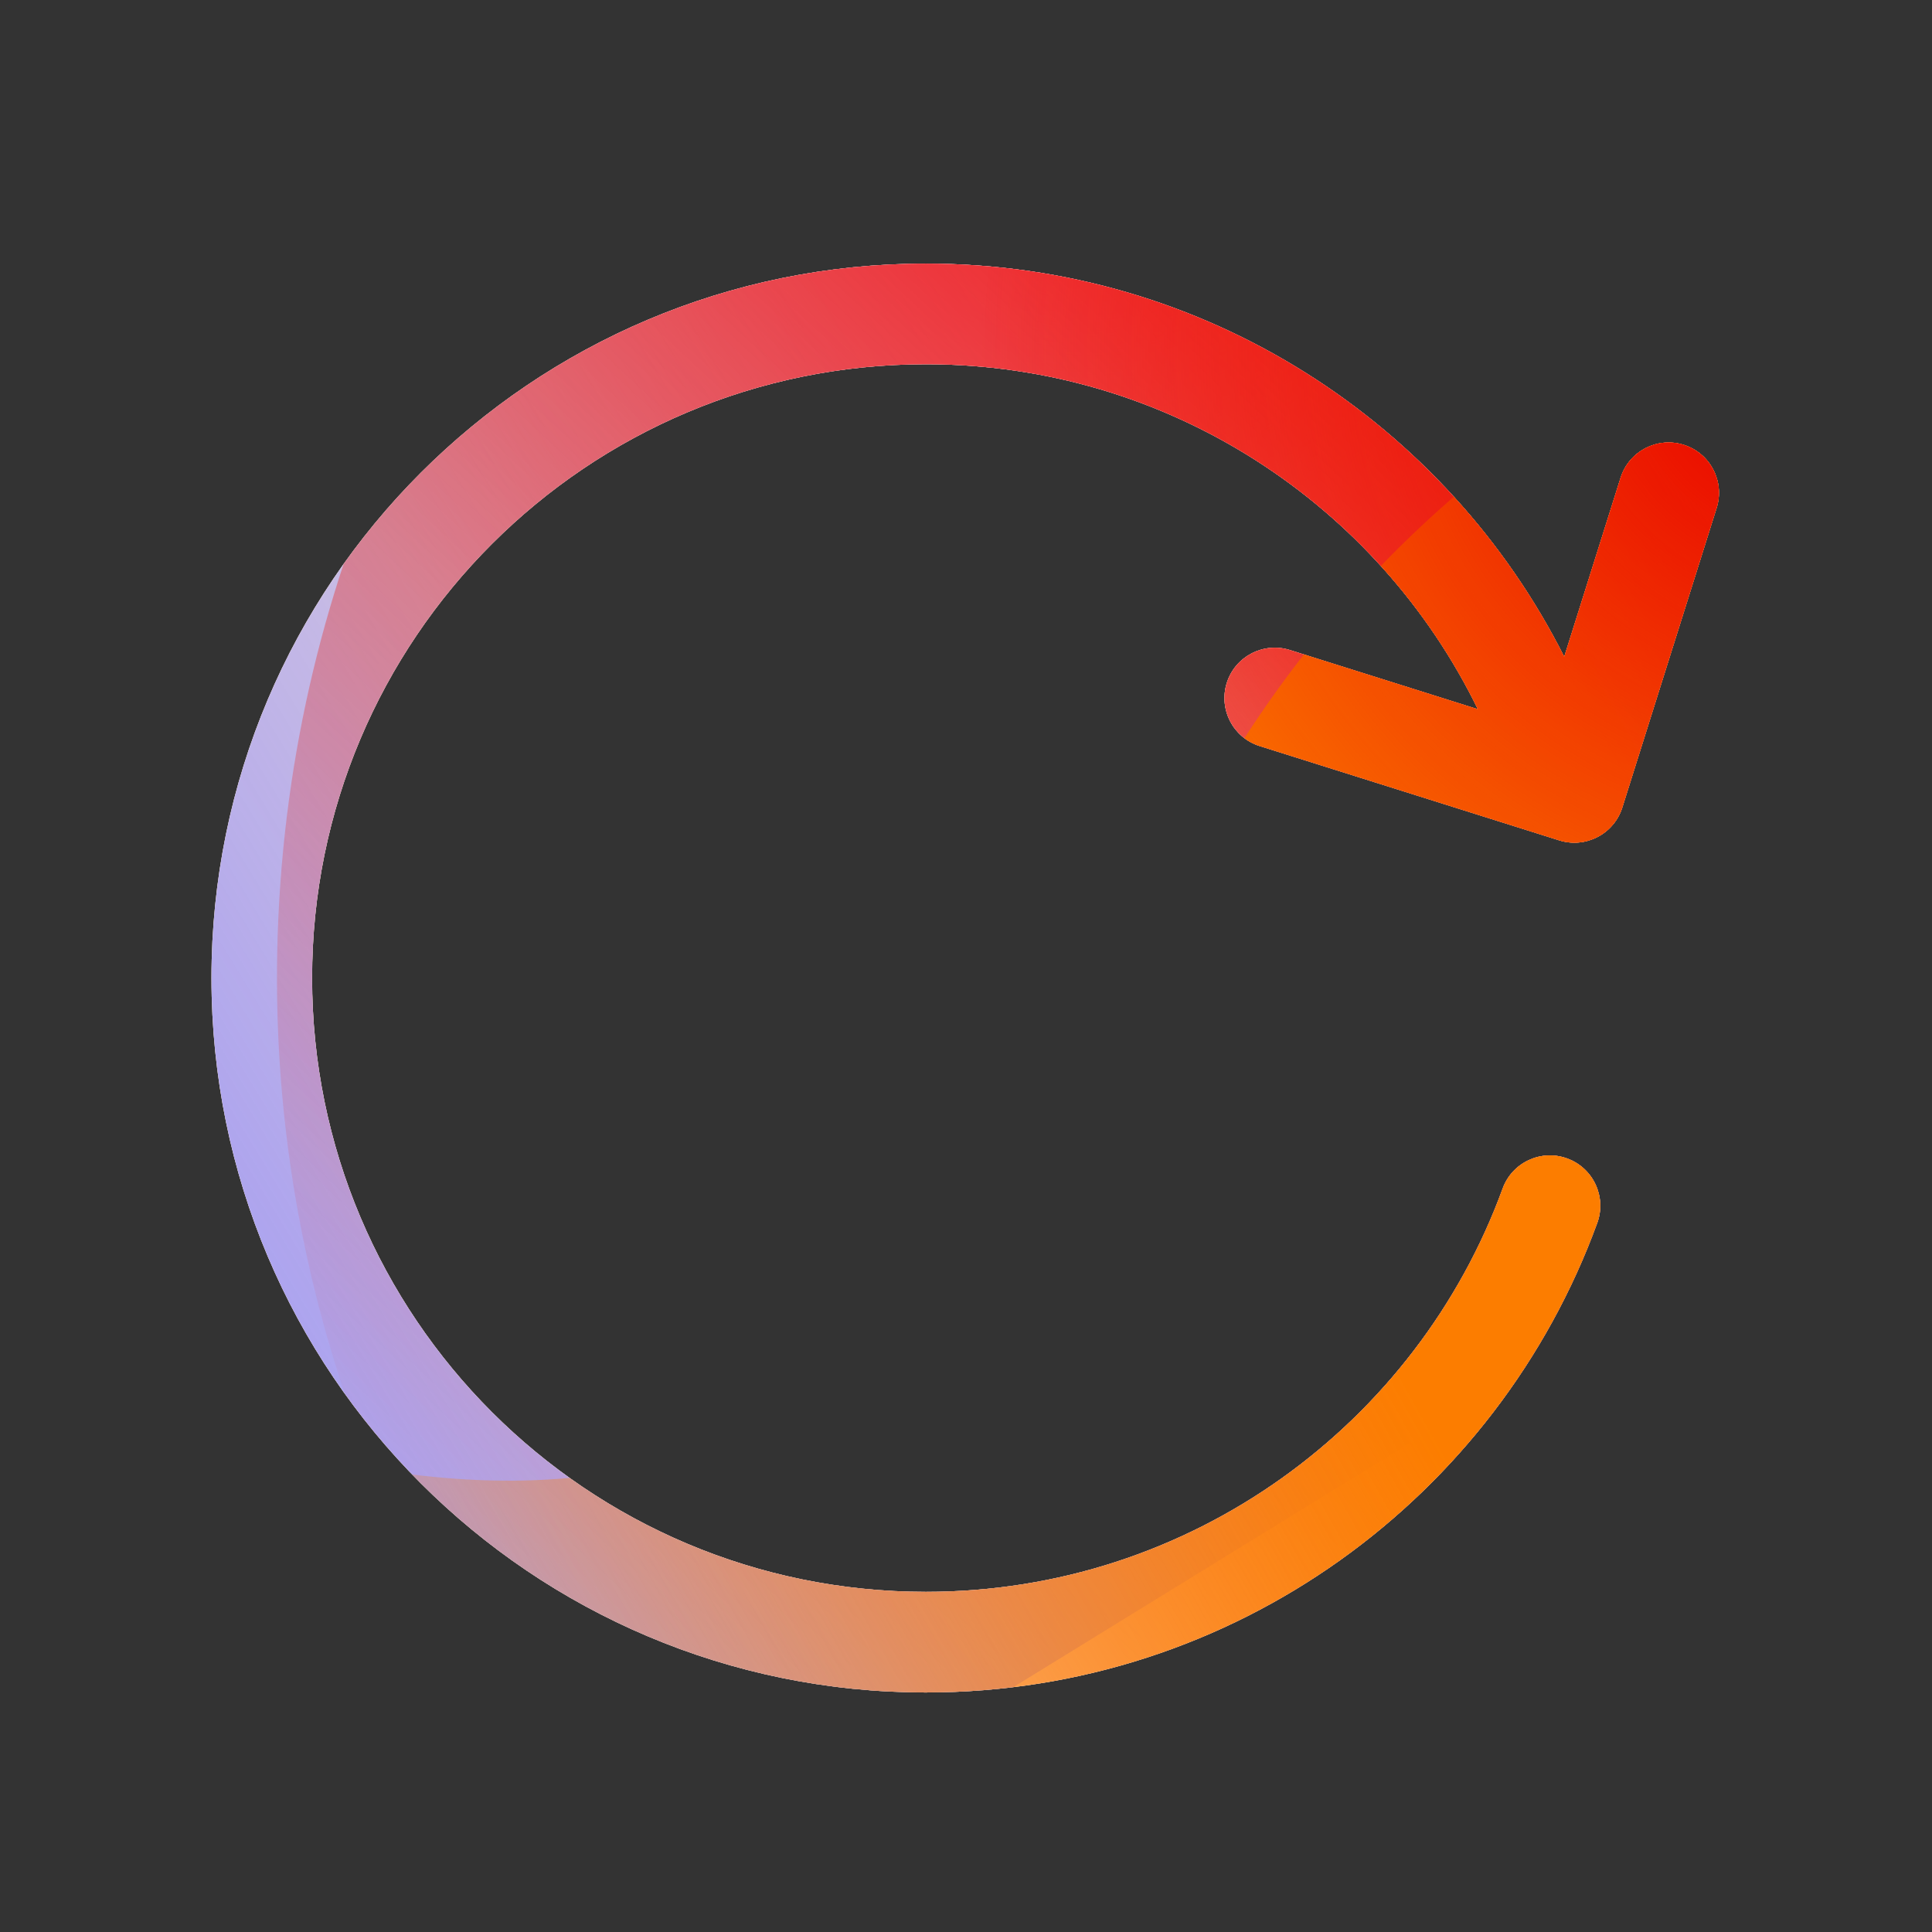 <svg width="48" height="48" viewBox="0 0 48 48" xmlns="http://www.w3.org/2000/svg">
  <rect x="0" y="0" width="48" height="48" fill="#333333" stroke="none"/>
  <defs>
<radialGradient id="paint0_radial_5481_99606" cx="0" cy="0" r="1" gradientUnits="userSpaceOnUse" gradientTransform="translate(27.142 1.862) rotate(90) scale(20.883)">
<stop offset="0.167" stop-color="#FF709F"/>
<stop offset="1" stop-color="#FF709F" stop-opacity="0"/>
</radialGradient>
<linearGradient id="paint1_linear_5481_99606" x1="-12.062" y1="42.895" x2="65.977" y2="-4.583" gradientUnits="userSpaceOnUse">
<stop offset="0.06" stop-color="#8480FE"/>
<stop offset="0.6" stop-color="#8480FE" stop-opacity="0"/>
</linearGradient>
<linearGradient id="paint2_linear_5481_99606" x1="50.562" y1="8.842" x2="17.084" y2="44.84" gradientUnits="userSpaceOnUse">
<stop stop-color="#EB1000"/>
<stop offset="1" stop-color="#EB1000" stop-opacity="0"/>
</linearGradient>
<linearGradient id="paint3_linear_5481_99606" x1="9.878" y1="49.809" x2="69.226" y2="16.563" gradientUnits="userSpaceOnUse">
<stop stop-color="#FC7D00" stop-opacity="0"/>
<stop offset="0.432" stop-color="#FC7D00"/>
<stop offset="0.609" stop-color="#FC7D00"/>
<stop offset="1" stop-color="#FC7D00" stop-opacity="0"/>
</linearGradient>
<radialGradient id="paint4_radial_5481_99606" cx="0" cy="0" r="1" gradientUnits="userSpaceOnUse" gradientTransform="translate(45.201 8.672) rotate(90) scale(20.883)">
<stop offset="0.167" stop-color="#EB1000"/>
<stop offset="1" stop-color="#EB1000" stop-opacity="0"/>
</radialGradient>
<clipPath id="clip0_5481_99606">
<rect width="48" height="48" rx="5.125" fill="white"/>
</clipPath>
</defs>
<clipPath id="mask0_5481_99606">
<path fill-rule="evenodd" d="M7.754 24.299C7.754 15.877 14.581 9.049 23.004 9.049C29.029 9.049 34.242 12.544 36.718 17.621L32.047 16.15C31.388 15.943 30.686 16.309 30.479 16.967C30.272 17.626 30.637 18.328 31.296 18.535L38.738 20.878C39.396 21.086 40.098 20.72 40.306 20.061L42.649 12.619C42.856 11.961 42.491 11.259 41.832 11.052C41.174 10.844 40.472 11.21 40.264 11.869L38.863 16.319C35.942 10.525 29.939 6.549 23.004 6.549C13.201 6.549 5.254 14.496 5.254 24.299C5.254 34.102 13.201 42.049 23.004 42.049C30.671 42.049 37.2 37.188 39.683 30.384C39.919 29.736 39.585 29.018 38.937 28.782C38.288 28.545 37.571 28.879 37.334 29.527C35.2 35.376 29.587 39.549 23.004 39.549C14.581 39.549 7.754 32.721 7.754 24.299Z" fill="white"/>
</clipPath>
<g clip-path="url(#mask0_5481_99606)">
<g clip-path="url(#clip0_5481_99606)">
<rect width="48" height="48" rx="5.125" fill="#FFECCF"/>
<rect width="48" height="48" fill="#FFECCF"/>
<circle cx="27.142" cy="1.862" r="20.883" transform="rotate(-0.08 27.142 1.862)" fill="url(#paint0_radial_5481_99606)"/>
<path d="M18.321 -8.479C14.635 -10.76 9.964 -10.774 6.264 -8.515L-30.743 14.081C-34.367 16.294 -34.373 21.517 -30.754 23.739L6.009 46.302C9.703 48.569 14.374 48.566 18.065 46.294L54.752 23.709C58.353 21.493 58.359 16.299 54.763 14.073L18.321 -8.479Z" fill="url(#paint1_linear_5481_99606)"/>
<path d="M6.916 22.789C7.737 4.87 22.929 -8.992 40.849 -8.172C58.768 -7.351 72.63 7.841 71.81 25.76C70.989 43.68 55.797 57.542 37.877 56.721C19.958 55.901 6.096 40.709 6.916 22.789Z" fill="url(#paint2_linear_5481_99606)"/>
<path d="M-19.448 34.605C-12.324 31.566 -4.642 31.697 2.014 34.355C15.332 39.687 23.081 36.39 28.456 23.102C31.133 16.434 36.36 10.788 43.492 7.745C57.749 1.672 74.209 8.262 80.274 22.478C86.338 36.693 79.7 53.127 65.446 59.208C58.299 62.257 50.602 62.114 43.936 59.432C30.639 54.129 22.905 57.438 17.537 70.742C14.852 77.394 9.627 83.021 2.503 86.06C-11.743 92.138 -28.203 85.548 -34.264 71.34C-40.325 57.133 -33.694 40.683 -19.448 34.605Z" fill="url(#paint3_linear_5481_99606)"/>
<circle cx="45.201" cy="8.672" r="20.883" transform="rotate(-0.08 45.201 8.672)" fill="url(#paint4_radial_5481_99606)"/>
</g>
</g>

</svg>
